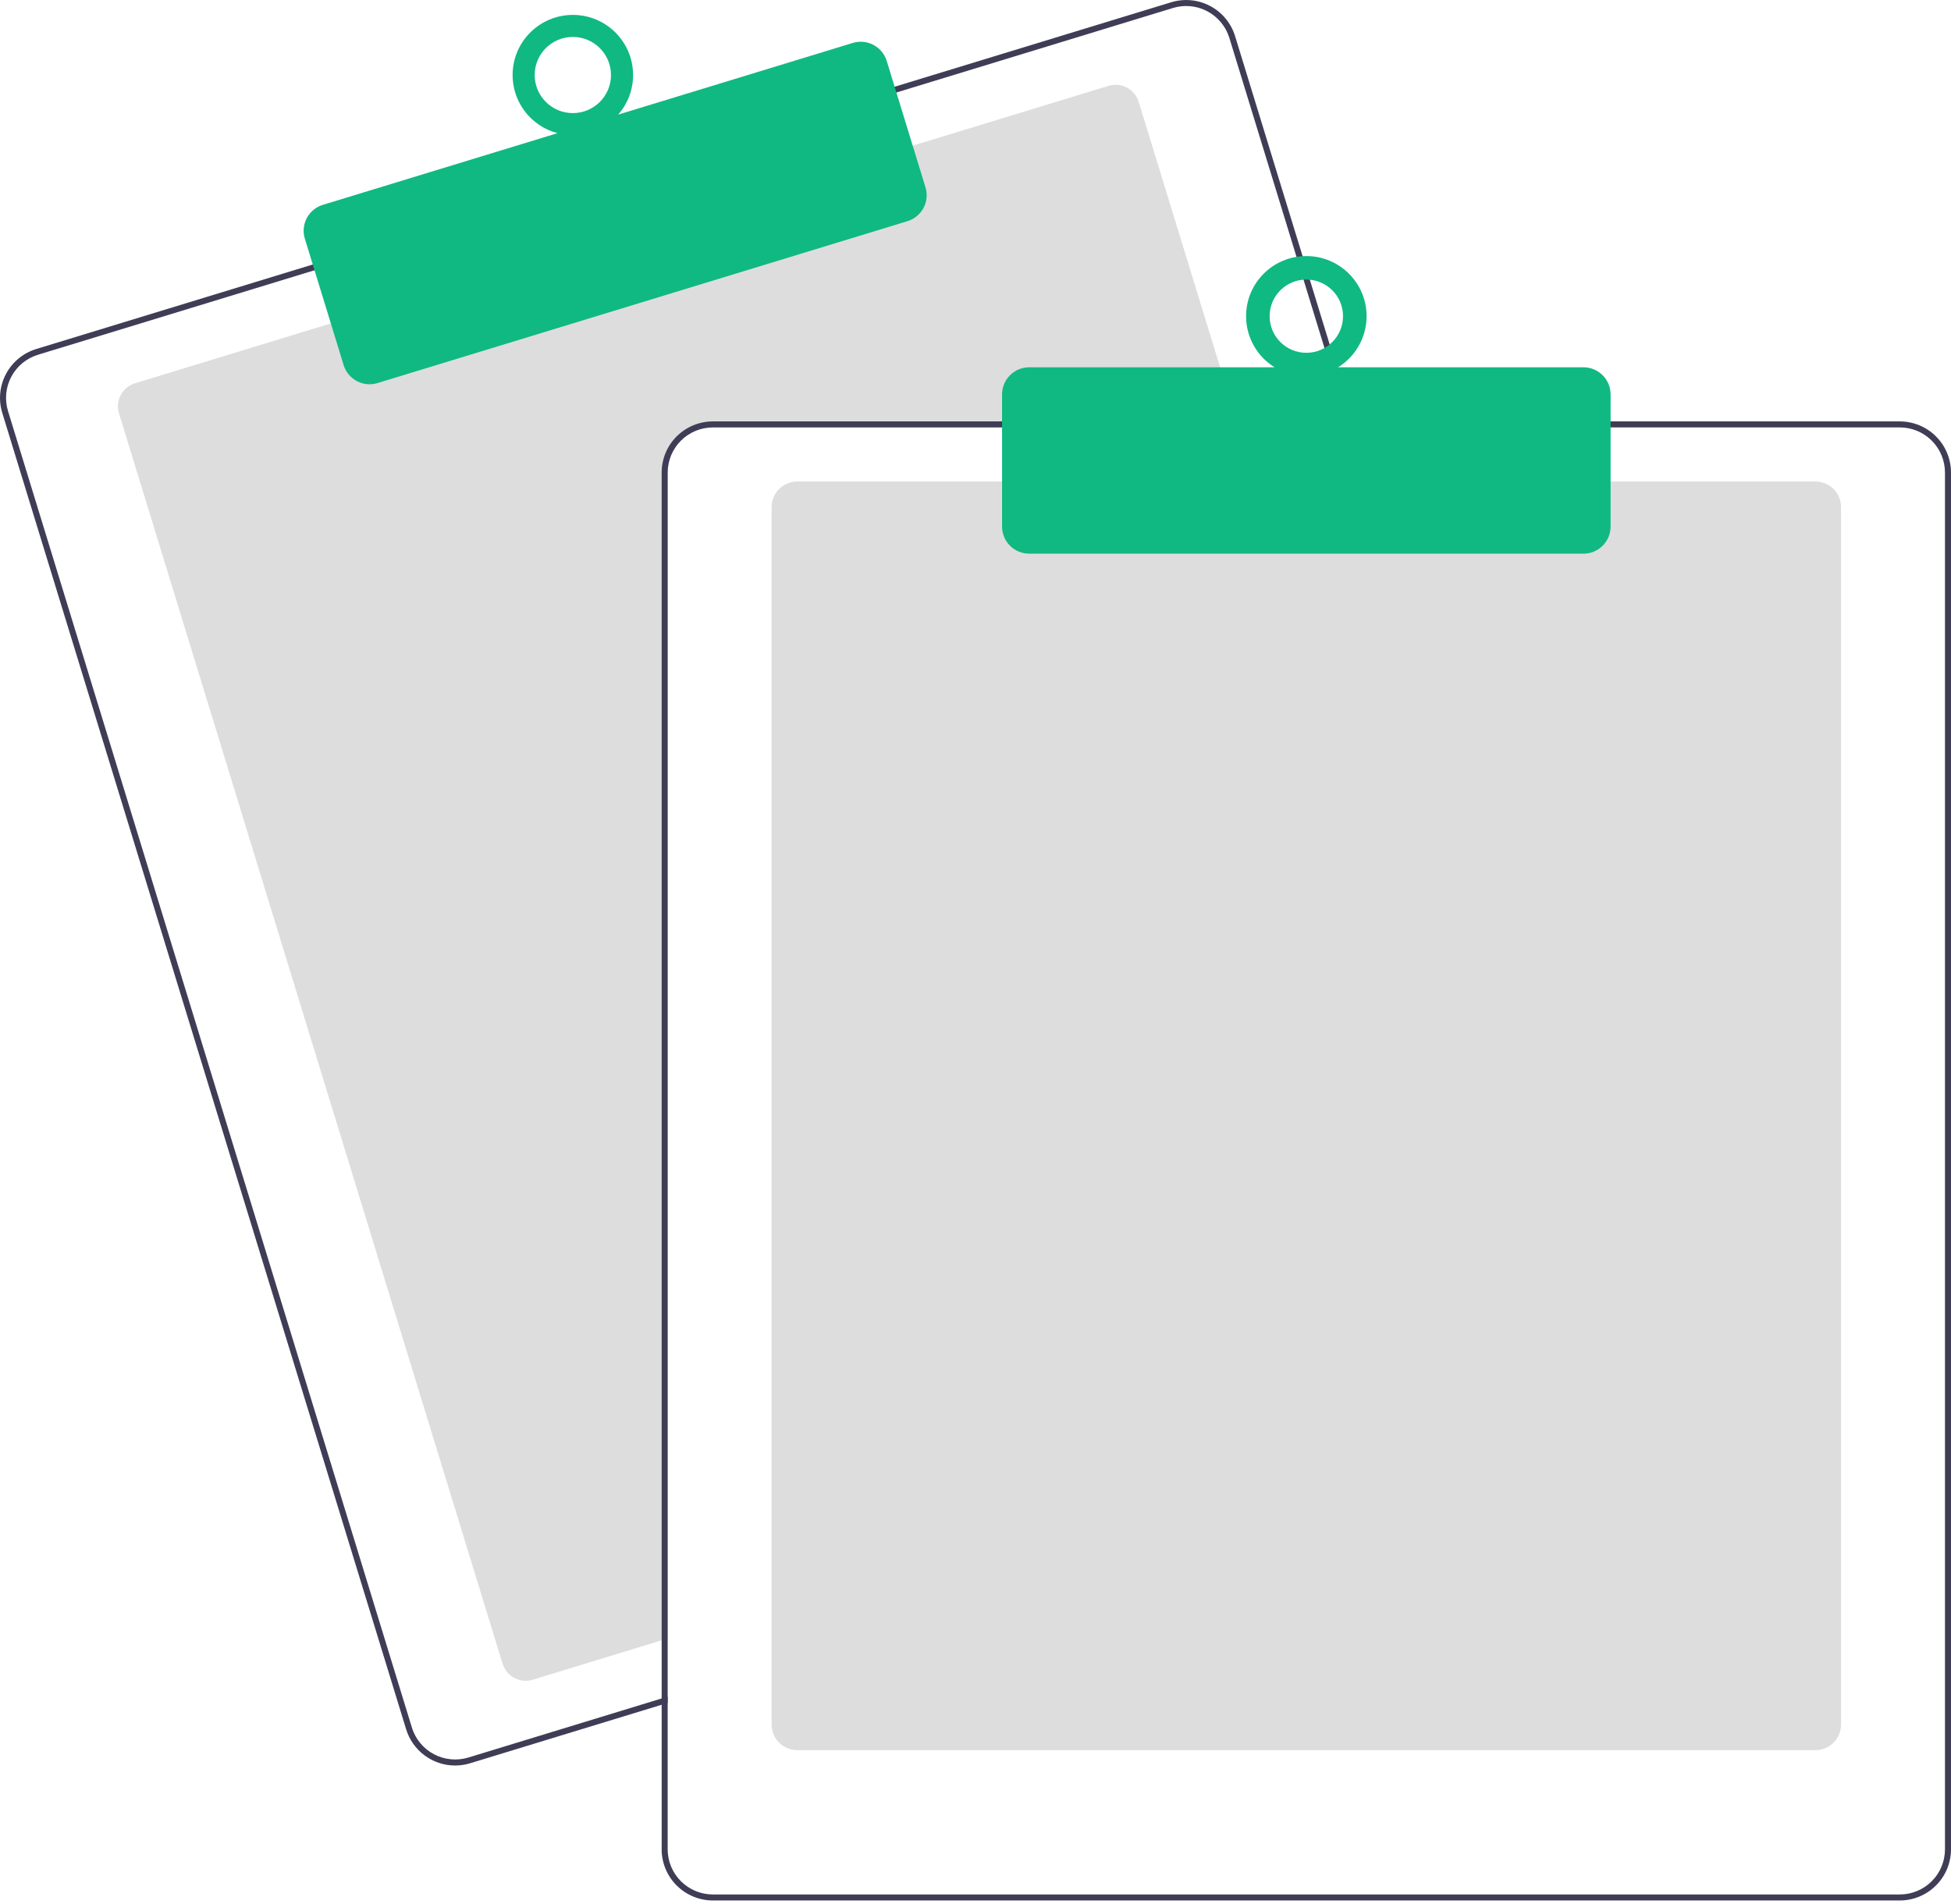 <svg width="124" height="121" viewBox="0 0 124 121" fill="none" xmlns="http://www.w3.org/2000/svg">
<g clip-path="url(#clip0_1321_750)">
<path d="M78.72 27.168H45.307C44.546 27.169 43.816 27.471 43.278 28.008C42.739 28.545 42.436 29.274 42.435 30.034V104.147L42.053 104.263L33.856 106.769C33.468 106.887 33.048 106.846 32.689 106.656C32.331 106.466 32.062 106.141 31.943 105.754L7.562 26.271C7.443 25.884 7.484 25.465 7.674 25.107C7.865 24.749 8.19 24.481 8.579 24.362L21.21 20.502L57.827 9.316L70.458 5.456C70.651 5.397 70.853 5.377 71.053 5.396C71.253 5.415 71.448 5.473 71.625 5.567C71.803 5.661 71.96 5.789 72.088 5.944C72.216 6.099 72.312 6.277 72.371 6.469L78.603 26.785L78.72 27.168Z" fill="#DDDDDD"/>
<path d="M86.011 26.785L78.5 2.3C78.375 1.892 78.171 1.512 77.899 1.183C77.627 0.854 77.293 0.581 76.915 0.381C76.538 0.181 76.124 0.057 75.699 0.016C75.273 -0.024 74.844 0.019 74.435 0.144L56.677 5.569L20.061 16.757L2.303 22.184C1.478 22.437 0.787 23.006 0.382 23.767C-0.023 24.527 -0.109 25.417 0.143 26.241L25.814 109.923C26.019 110.588 26.432 111.17 26.992 111.584C27.552 111.998 28.231 112.222 28.928 112.222C29.25 112.222 29.571 112.174 29.879 112.079L42.053 108.36L42.436 108.242V107.843L42.053 107.959L29.766 111.714C29.038 111.935 28.252 111.86 27.579 111.503C26.907 111.147 26.404 110.539 26.18 109.813L0.51 26.128C0.4 25.768 0.361 25.39 0.397 25.015C0.433 24.641 0.542 24.277 0.719 23.944C0.896 23.612 1.137 23.317 1.428 23.078C1.719 22.839 2.055 22.659 2.415 22.549L20.174 17.122L56.79 5.936L74.548 0.509C74.822 0.426 75.106 0.383 75.392 0.383C76.007 0.384 76.604 0.582 77.097 0.947C77.591 1.312 77.954 1.825 78.134 2.41L85.611 26.785L85.73 27.168H86.128L86.011 26.785Z" fill="#3F3D56"/>
<path fill-rule="evenodd" clip-rule="evenodd" d="M39.29 7.285C39.88 6.613 40.237 5.732 40.237 4.769C40.237 2.658 38.523 0.947 36.408 0.947C34.293 0.947 32.579 2.658 32.579 4.769C32.579 6.542 33.789 8.033 35.43 8.465L20.518 13.021C20.301 13.087 20.1 13.195 19.925 13.339C19.751 13.483 19.606 13.659 19.5 13.859C19.394 14.058 19.328 14.277 19.307 14.501C19.285 14.726 19.308 14.953 19.374 15.169L21.84 23.208C21.949 23.56 22.168 23.868 22.464 24.087C22.761 24.306 23.12 24.425 23.489 24.425C23.66 24.425 23.83 24.399 23.993 24.349L57.679 14.057C58.116 13.923 58.481 13.621 58.696 13.219C58.91 12.816 58.956 12.345 58.822 11.909L56.356 3.869C56.222 3.433 55.92 3.069 55.516 2.855C55.113 2.641 54.641 2.595 54.204 2.728L39.29 7.285ZM36.408 7.189C37.747 7.189 38.833 6.105 38.833 4.769C38.833 3.432 37.747 2.348 36.408 2.348C35.069 2.348 33.983 3.432 33.983 4.769C33.983 6.105 35.069 7.189 36.408 7.189Z" fill="#10B981"/>
<path d="M115.384 111.246H50.669C50.237 111.245 49.824 111.074 49.519 110.769C49.214 110.465 49.042 110.052 49.041 109.621V32.231C49.042 31.801 49.214 31.388 49.519 31.083C49.824 30.779 50.237 30.608 50.669 30.607H115.384C115.816 30.608 116.229 30.779 116.535 31.083C116.84 31.388 117.011 31.801 117.012 32.231V109.621C117.011 110.052 116.84 110.465 116.535 110.769C116.229 111.074 115.816 111.245 115.384 111.246Z" fill="#DDDDDD"/>
<path d="M85.611 26.785H45.308C44.445 26.787 43.618 27.129 43.007 27.738C42.397 28.347 42.054 29.173 42.053 30.034V107.959L42.436 107.842V30.034C42.437 29.274 42.739 28.545 43.278 28.008C43.816 27.471 44.546 27.168 45.308 27.168H85.73L85.611 26.785ZM120.745 26.785H45.308C44.445 26.787 43.618 27.129 43.007 27.738C42.397 28.347 42.054 29.173 42.053 30.034V117.552C42.054 118.413 42.397 119.238 43.007 119.847C43.618 120.456 44.445 120.799 45.308 120.8H120.745C121.608 120.799 122.435 120.456 123.045 119.847C123.655 119.238 123.999 118.413 124 117.552V30.034C123.999 29.173 123.655 28.347 123.045 27.738C122.435 27.129 121.608 26.787 120.745 26.785ZM123.617 117.552C123.616 118.311 123.313 119.04 122.775 119.577C122.236 120.115 121.506 120.417 120.745 120.418H45.308C44.546 120.417 43.816 120.115 43.278 119.577C42.739 119.04 42.437 118.311 42.436 117.552V30.034C42.437 29.274 42.739 28.545 43.278 28.008C43.816 27.471 44.546 27.168 45.308 27.168H120.745C121.506 27.168 122.236 27.471 122.775 28.008C123.313 28.545 123.616 29.274 123.617 30.034V117.552Z" fill="#3F3D56"/>
<path fill-rule="evenodd" clip-rule="evenodd" d="M85.044 23.346C86.132 22.672 86.856 21.469 86.856 20.097C86.856 17.987 85.141 16.276 83.026 16.276C80.911 16.276 79.197 17.987 79.197 20.097C79.197 21.469 79.921 22.672 81.008 23.346H65.412C64.955 23.346 64.517 23.528 64.194 23.85C63.871 24.172 63.689 24.61 63.688 25.066V33.473C63.689 33.929 63.871 34.367 64.194 34.689C64.517 35.011 64.955 35.193 65.412 35.193H100.641C101.098 35.193 101.536 35.011 101.859 34.689C102.182 34.367 102.364 33.929 102.365 33.473V25.066C102.364 24.61 102.182 24.172 101.859 23.85C101.536 23.528 101.098 23.346 100.641 23.346H85.044ZM83.026 22.425C84.315 22.425 85.359 21.383 85.359 20.097C85.359 18.812 84.315 17.77 83.026 17.77C81.738 17.77 80.694 18.812 80.694 20.097C80.694 21.383 81.738 22.425 83.026 22.425Z" fill="#10B981"/>
</g>
<defs>
<clipPath id="clip0_1321_750">
<rect width="124" height="120.8" fill="white"/>
</clipPath>
</defs>
</svg>
